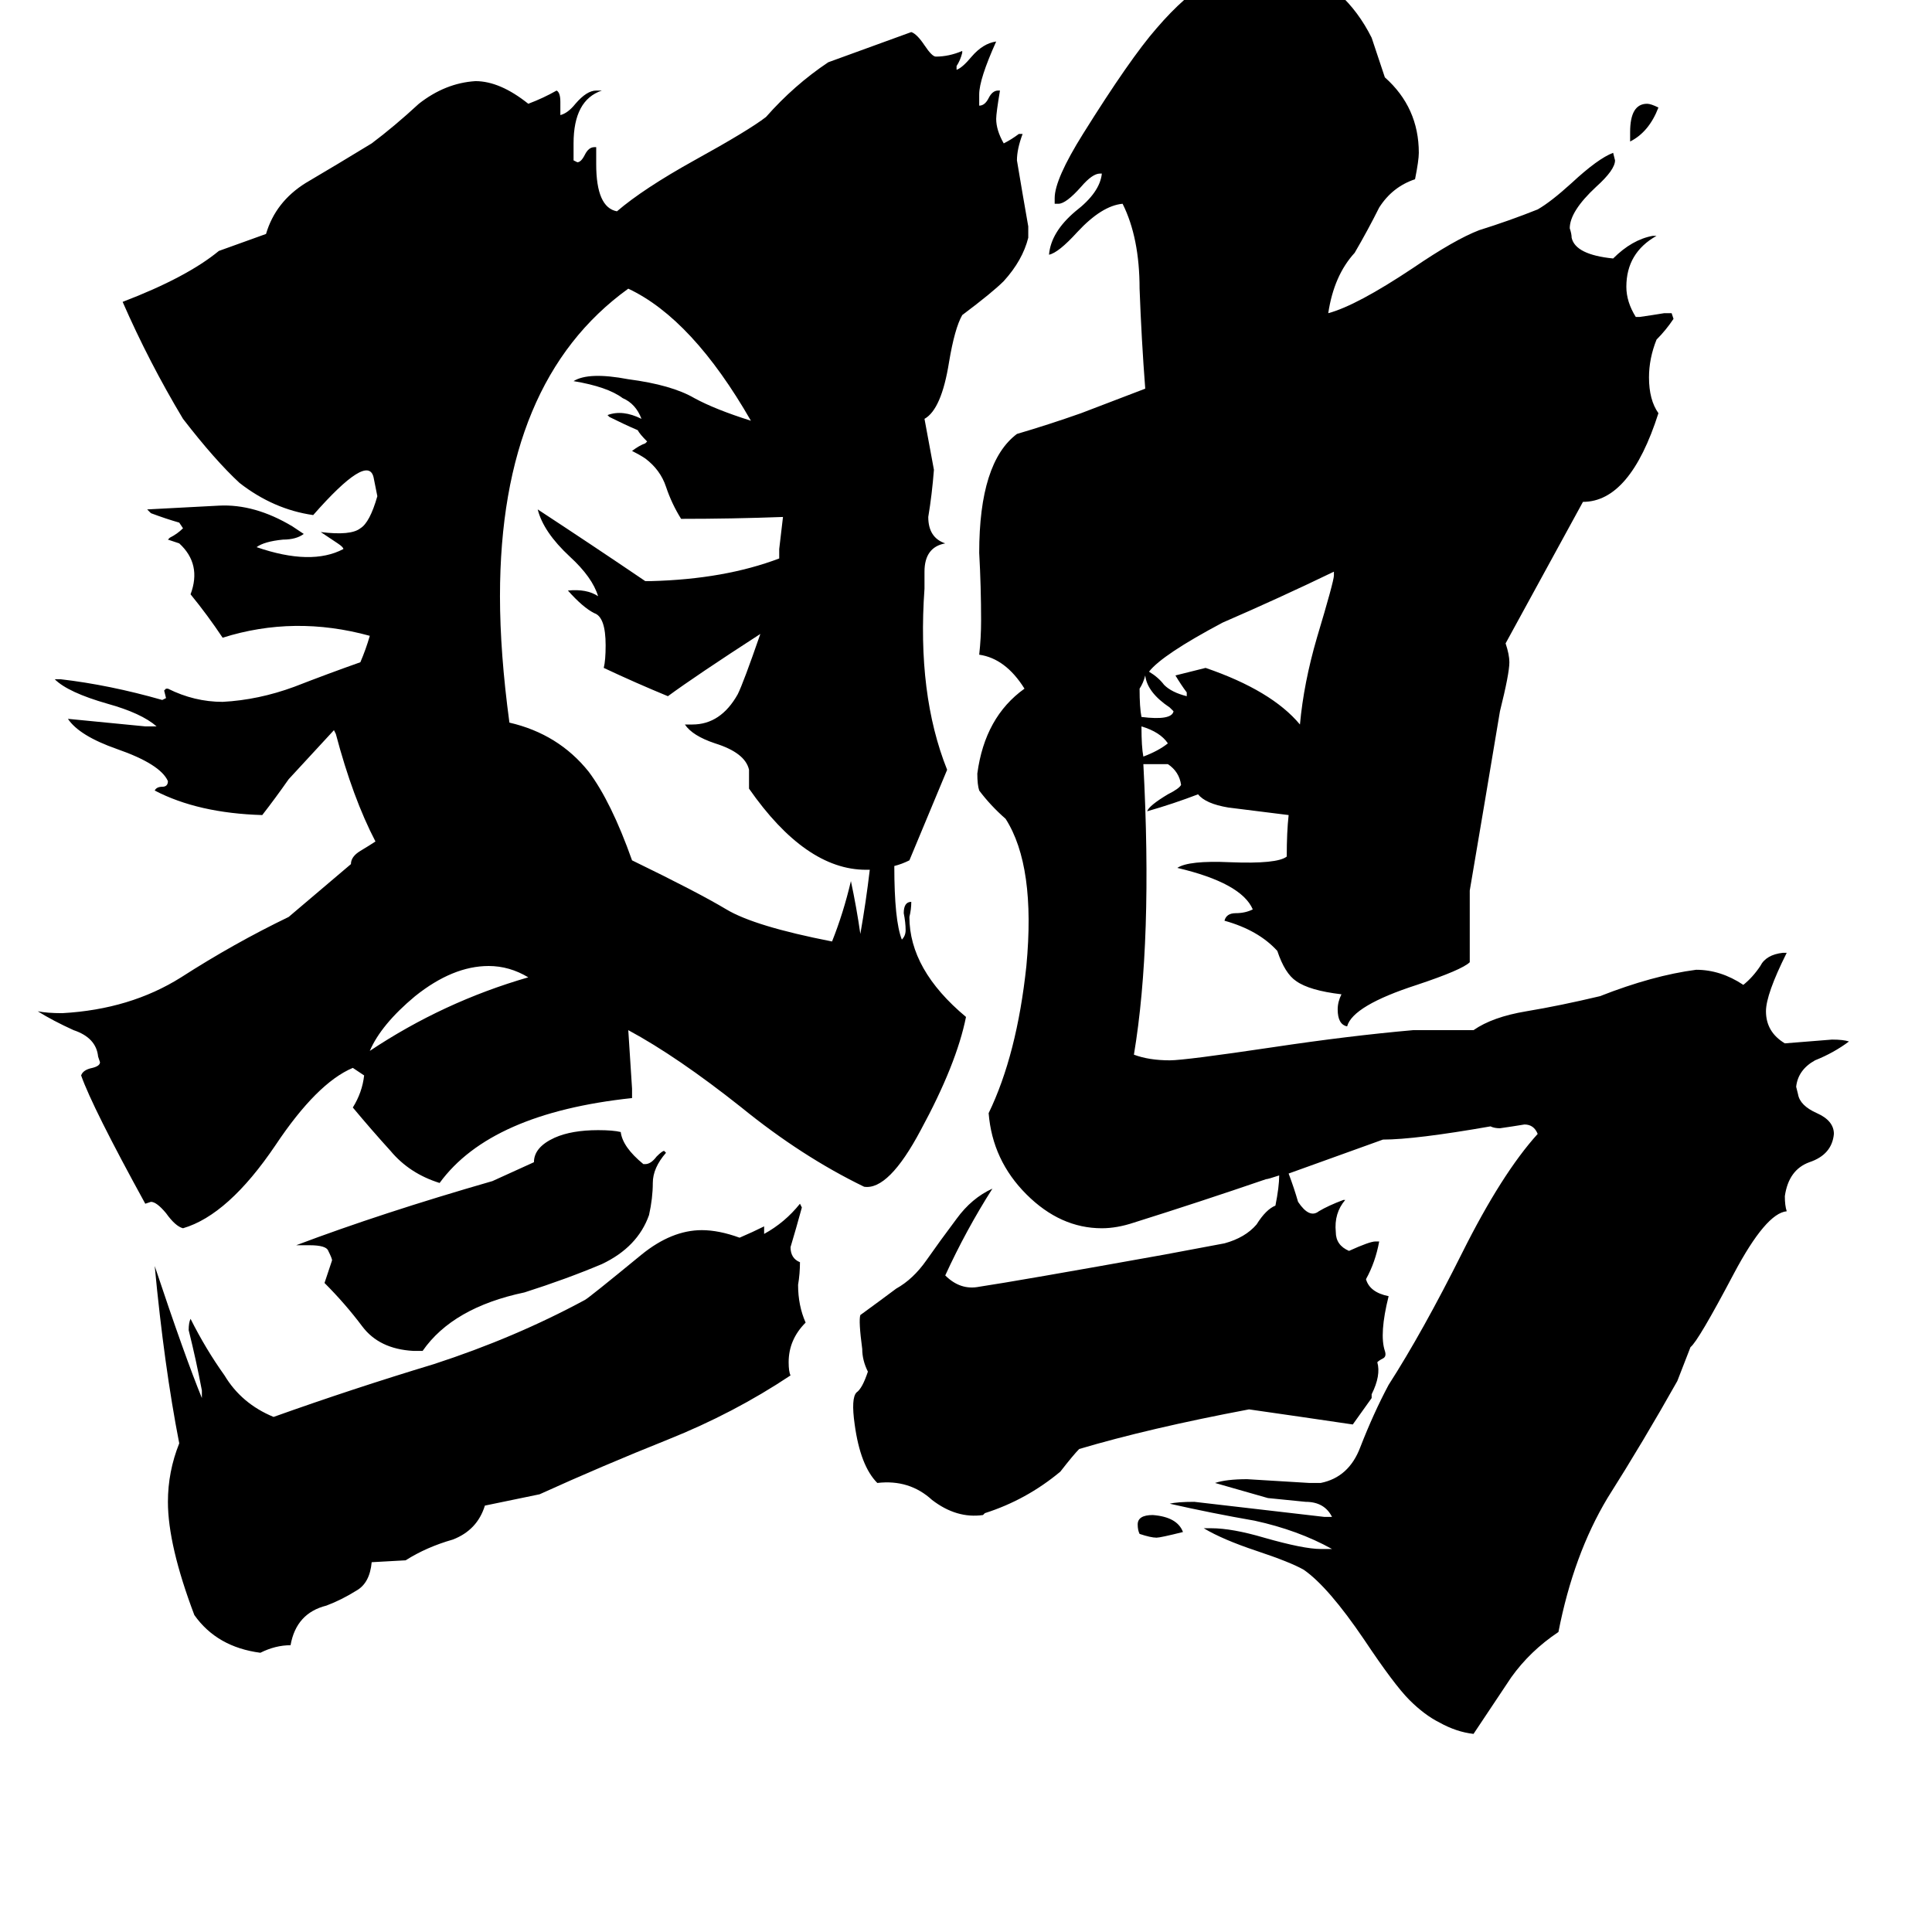 <svg xmlns="http://www.w3.org/2000/svg" viewBox="0 -800 1024 1024">
	<path fill="#000000" d="M280 -282Q270 -288 259 -288Q240 -288 220 -272Q202 -257 196 -243Q235 -269 280 -282ZM257 -2Q253 11 240 16Q226 20 215 27L197 28Q196 39 189 43Q181 48 173 51Q157 55 154 72Q146 72 138 76Q115 73 103 56Q89 19 89 -4Q89 -20 95 -35Q87 -76 82 -129Q98 -81 107 -59V-63Q104 -79 100 -95Q100 -99 101 -101Q109 -85 119 -71Q128 -56 145 -49Q187 -64 230 -77Q273 -91 310 -111Q312 -112 340 -135Q356 -148 372 -148Q381 -148 392 -144Q399 -147 405 -150V-146Q416 -152 424 -162L425 -160Q422 -149 419 -139Q419 -133 424 -131Q424 -125 423 -119Q423 -108 427 -99Q418 -90 418 -78Q418 -73 419 -71Q389 -51 354 -37Q319 -23 286 -8ZM283 -184Q283 -192 294 -197Q303 -201 317 -201Q325 -201 329 -200Q330 -192 341 -183H342Q345 -183 348 -187Q351 -190 352 -190L353 -189Q346 -181 346 -173Q346 -165 344 -156Q338 -139 319 -130Q300 -122 278 -115Q240 -107 224 -84H219Q201 -85 192 -97Q183 -109 172 -120Q174 -126 176 -132Q176 -133 174 -137Q173 -140 164 -140H157Q202 -157 261 -174ZM627 12Q615 15 613 15Q610 15 604 13Q603 11 603 8Q603 3 611 3Q624 4 627 12ZM879 -743Q874 -730 864 -725V-730Q864 -745 873 -745Q875 -745 879 -743ZM689 -416Q691 -438 698 -462Q707 -492 707 -495V-497Q678 -483 648 -470Q616 -453 609 -444Q614 -441 617 -437Q621 -433 629 -431V-433Q626 -437 623 -442Q631 -444 639 -446Q674 -434 689 -416ZM683 -178Q686 -170 688 -163Q694 -154 699 -158Q704 -161 712 -164H713Q707 -157 708 -147Q708 -140 715 -137Q726 -142 729 -142H731Q729 -131 724 -122Q726 -115 736 -113Q731 -93 734 -84Q735 -81 733 -80Q731 -79 730 -78Q732 -71 727 -61V-59Q722 -52 717 -45Q690 -49 662 -53Q609 -43 572 -32Q569 -29 562 -20Q544 -5 522 2L521 3Q507 5 494 -5Q482 -16 465 -14Q456 -23 453 -45Q451 -59 454 -62Q457 -64 460 -73Q457 -79 457 -85Q455 -100 456 -103Q467 -111 475 -117Q484 -122 491 -132Q498 -142 507 -154Q515 -165 526 -170Q512 -148 501 -124Q509 -116 519 -118Q539 -121 617 -135Q633 -138 649 -141Q660 -144 666 -151Q671 -159 676 -161Q678 -171 678 -177Q672 -175 671 -175Q636 -163 601 -152Q592 -149 584 -149Q562 -149 544 -167Q526 -185 524 -210Q539 -241 544 -288Q549 -341 533 -366Q525 -373 519 -381Q518 -384 518 -390Q522 -420 543 -435Q533 -451 519 -453Q520 -462 520 -471Q520 -489 519 -507Q519 -555 539 -570Q556 -575 573 -581L607 -594Q605 -620 604 -647Q604 -674 595 -692Q584 -691 571 -677Q561 -666 556 -665Q557 -677 570 -688Q583 -698 584 -708H583Q579 -708 573 -701Q565 -692 561 -692H559V-695Q559 -705 574 -729Q599 -769 613 -785Q643 -820 672 -820Q677 -820 685 -818Q713 -808 727 -780L734 -759Q752 -743 752 -719Q752 -715 750 -705Q738 -701 731 -690Q725 -678 718 -666Q707 -654 704 -634Q719 -638 749 -658Q771 -673 784 -678Q800 -683 815 -689Q822 -693 833 -703Q847 -716 855 -719L856 -715Q856 -710 846 -701Q832 -688 832 -679Q833 -676 833 -674Q835 -665 855 -663Q865 -673 876 -675H878Q862 -666 862 -648Q862 -640 867 -632H869Q876 -633 882 -634H886L887 -631Q883 -625 878 -620Q874 -610 874 -600Q874 -588 879 -581Q864 -534 839 -534L798 -459Q800 -453 800 -449Q800 -443 795 -423Q787 -375 779 -328Q779 -311 779 -294V-290Q775 -286 751 -278Q717 -267 714 -256Q709 -257 709 -265Q709 -269 711 -273Q694 -275 687 -280Q681 -284 677 -296Q667 -307 649 -312Q650 -316 655 -316Q660 -316 664 -318Q658 -332 624 -340Q630 -344 652 -343Q677 -342 682 -346Q682 -359 683 -368Q667 -370 651 -372Q639 -374 635 -379Q622 -374 608 -370Q609 -373 619 -379Q625 -382 626 -384Q625 -391 619 -395H617Q612 -395 606 -395Q611 -301 601 -241Q609 -238 620 -238Q628 -238 675 -245Q715 -251 749 -254H781Q791 -261 809 -264Q827 -267 848 -272Q876 -283 899 -286Q912 -286 924 -278Q929 -282 933 -288Q936 -294 945 -295H947Q936 -273 936 -264Q936 -253 946 -247Q959 -248 971 -249Q977 -249 980 -248Q972 -242 962 -238Q953 -233 952 -224L953 -220Q954 -214 963 -210Q972 -206 972 -199Q971 -188 959 -184Q948 -180 946 -166Q946 -161 947 -158Q936 -157 919 -125Q900 -89 896 -86L889 -68Q871 -36 852 -6Q834 24 826 65Q811 75 801 89Q791 104 781 119Q772 118 763 113Q755 109 747 101Q739 93 723 69Q704 41 691 32Q684 28 666 22Q648 16 638 10H642Q653 10 670 15Q691 21 700 21H706Q688 11 665 6Q642 2 620 -3Q624 -4 633 -4Q668 0 702 4H706Q702 -4 692 -4Q682 -5 672 -6Q658 -10 644 -14Q650 -16 661 -16Q678 -15 694 -14H700Q715 -17 721 -33Q728 -51 736 -66Q754 -94 775 -136Q796 -178 815 -199Q813 -204 808 -204Q802 -203 795 -202Q792 -202 790 -203Q750 -196 733 -196Q708 -187 683 -178ZM607 -442Q606 -438 604 -435Q604 -425 605 -420Q621 -418 622 -423L620 -425Q608 -433 607 -442ZM606 -399Q614 -402 619 -406Q615 -412 605 -415Q605 -404 606 -399ZM474 -341Q474 -312 478 -302Q480 -304 480 -307Q480 -311 479 -316Q479 -322 483 -322Q483 -318 482 -314Q482 -286 512 -261Q507 -236 488 -201Q471 -169 458 -171Q425 -187 393 -213Q359 -240 333 -254Q334 -238 335 -223V-218Q260 -210 233 -173Q217 -178 207 -190Q197 -201 187 -213Q192 -221 193 -230Q190 -232 187 -234Q168 -226 146 -193Q121 -156 97 -149Q93 -150 88 -157Q83 -163 80 -163L77 -162Q49 -213 43 -230Q44 -233 49 -234Q53 -235 53 -237L52 -240Q51 -250 39 -254Q28 -259 20 -264Q25 -263 33 -263Q69 -265 96 -282Q124 -300 153 -314L186 -342Q186 -346 191 -349Q196 -352 199 -354Q187 -377 178 -411L177 -413Q165 -400 153 -387Q146 -377 139 -368Q105 -369 82 -381Q83 -383 86 -383Q89 -383 89 -386Q85 -395 62 -403Q42 -410 36 -419Q57 -417 77 -415H83Q75 -422 57 -427Q36 -433 29 -440H32Q58 -437 86 -429L88 -430L87 -434L88 -435H89Q103 -428 118 -428Q137 -429 156 -436Q174 -443 191 -449Q194 -456 196 -463Q156 -474 118 -462Q110 -474 101 -485Q107 -501 95 -512Q92 -513 89 -514L90 -515Q94 -517 97 -520L95 -523Q88 -525 80 -528L78 -530Q96 -531 116 -532Q135 -533 155 -521L161 -517Q157 -514 150 -514Q140 -513 136 -510Q165 -500 182 -509Q182 -510 179 -512L170 -518Q186 -516 191 -520Q196 -523 200 -537L198 -547Q195 -560 166 -527Q145 -530 127 -544Q114 -556 97 -578Q79 -608 65 -640Q99 -653 116 -667L141 -676Q146 -693 162 -703Q179 -713 197 -724Q209 -733 222 -745Q236 -756 252 -757Q265 -757 280 -745Q288 -748 295 -752Q297 -751 297 -746V-739Q301 -740 305 -745Q311 -752 316 -752H319Q304 -747 304 -724V-715L306 -714Q308 -714 310 -718Q312 -722 315 -722H316V-713Q316 -690 327 -688Q341 -700 368 -715Q397 -731 406 -738Q421 -755 439 -767Q461 -775 483 -783Q486 -782 490 -776Q494 -770 496 -770Q503 -770 510 -773V-772Q509 -768 507 -765V-763Q510 -764 515 -770Q521 -777 528 -778Q519 -758 519 -750V-744Q522 -744 524 -748Q526 -752 529 -752H530Q528 -740 528 -737Q528 -731 532 -724Q536 -726 540 -729H542Q539 -721 539 -715Q542 -697 545 -680V-674Q542 -662 532 -651Q526 -645 510 -633Q506 -626 503 -608Q499 -583 490 -578L495 -551Q494 -538 492 -526Q492 -515 501 -512Q490 -510 490 -497V-488Q486 -432 502 -392Q492 -368 482 -344Q478 -342 474 -341ZM461 -339H459Q427 -339 397 -382V-392Q395 -401 379 -406Q367 -410 363 -416H367Q382 -416 391 -432Q394 -438 403 -464Q369 -442 354 -431Q337 -438 320 -446Q321 -450 321 -458Q321 -473 315 -475Q309 -478 301 -487Q311 -488 317 -484Q314 -494 302 -505Q288 -518 285 -530Q314 -511 342 -492H345Q384 -493 413 -504V-509Q414 -517 415 -526Q388 -525 361 -525Q356 -533 353 -542Q350 -551 342 -557Q339 -559 335 -561Q339 -564 342 -565L343 -566Q339 -570 338 -572Q331 -575 323 -579L322 -580Q330 -583 340 -578Q337 -586 330 -589Q322 -595 304 -598Q312 -603 333 -599Q356 -596 368 -589Q379 -583 398 -577Q367 -631 333 -647Q265 -598 265 -484Q265 -454 270 -417Q296 -411 312 -391Q324 -375 335 -344Q370 -327 385 -318Q400 -309 441 -301Q447 -316 451 -333Q454 -319 456 -305Q459 -322 461 -339Z"/>
</svg>